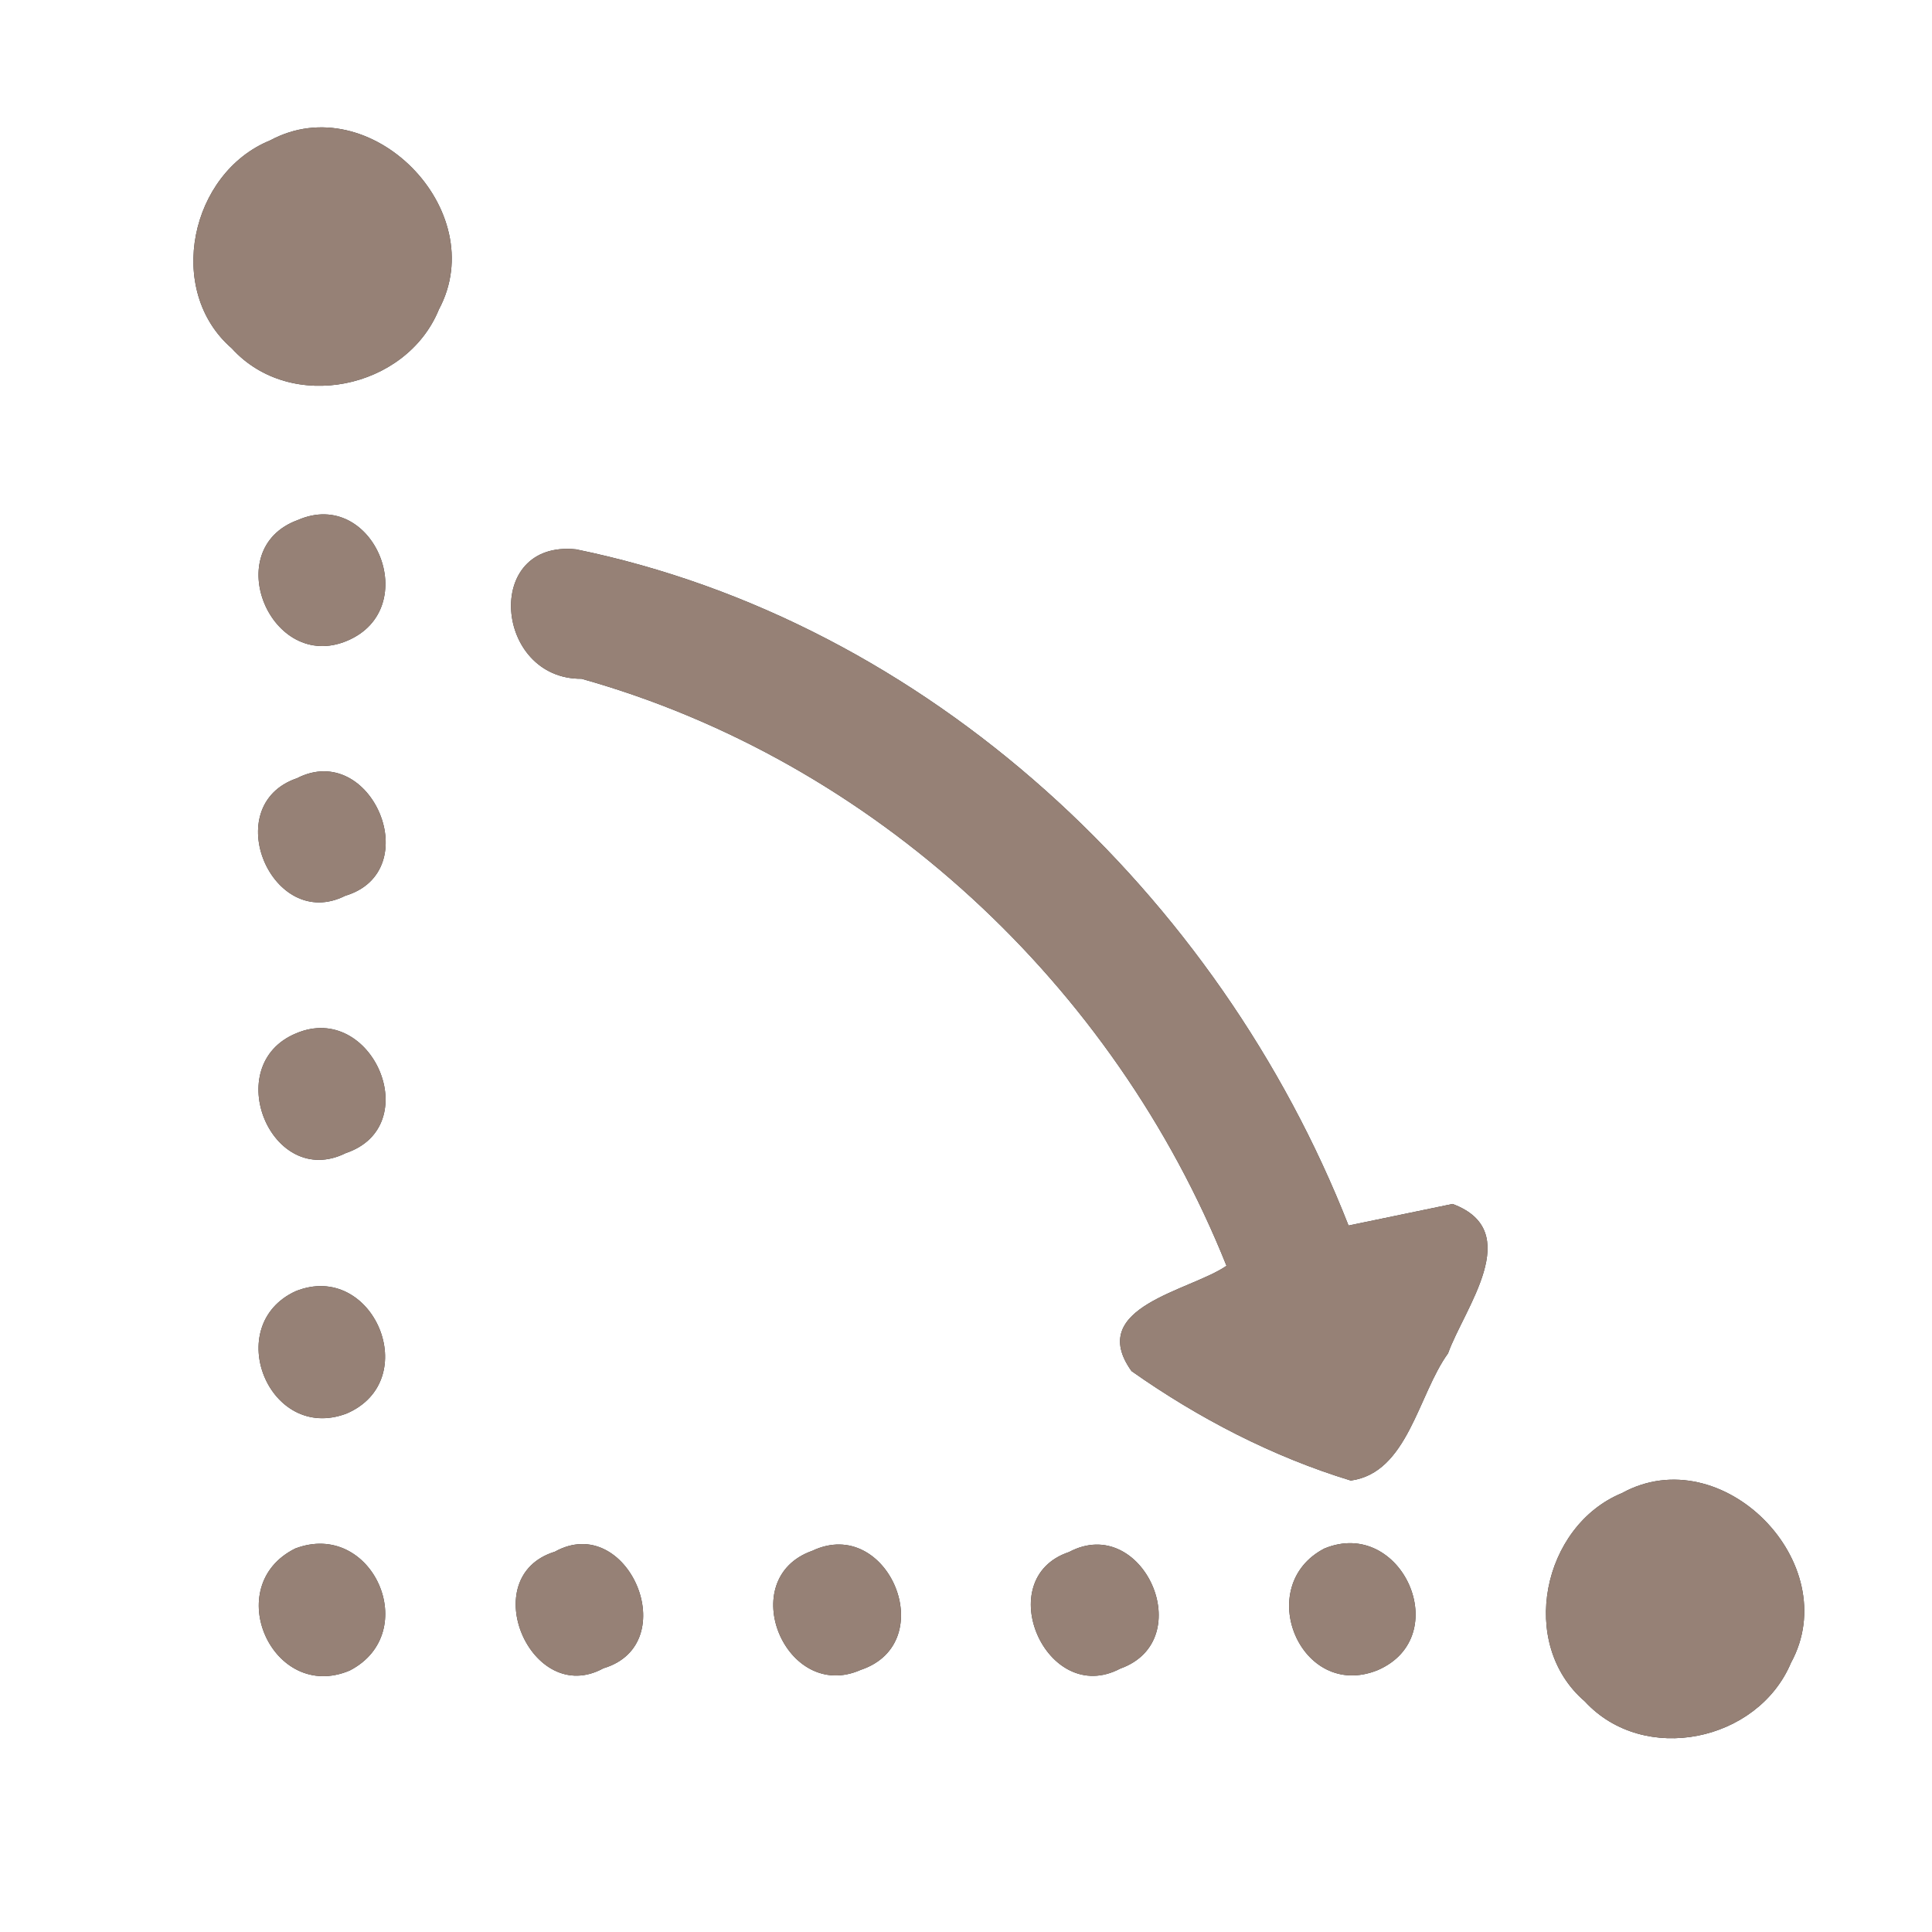 <?xml version="1.0" encoding="UTF-8" ?>
<!DOCTYPE svg PUBLIC "-//W3C//DTD SVG 1.1//EN" "http://www.w3.org/Graphics/SVG/1.1/DTD/svg11.dtd">
<svg width="60pt" height="60pt" viewBox="0 0 60 60" version="1.1" xmlns="http://www.w3.org/2000/svg">
<rect x="0" y="0" width="60" height="60" fill="#333333" stroke="none"/>
<g id="#ffffffff">
<path fill="#ffffff" opacity="1.00" d=" M 0.00 0.00 L 60.00 0.00 L 60.00 60.00 L 0.00 60.00 L 0.00 0.00 M 8.39 4.36 C 5.91 5.37 5.12 9.02 7.20 10.82 C 9.03 12.84 12.62 12.09 13.63 9.61 C 15.28 6.53 11.49 2.69 8.39 4.36 M 9.25 16.15 C 6.80 17.04 8.41 20.90 10.78 19.90 C 13.16 18.90 11.61 15.12 9.25 16.15 M 18.06 21.08 C 27.14 23.63 34.60 30.59 38.09 39.31 C 36.97 40.09 33.71 40.58 35.14 42.58 C 37.21 44.04 39.52 45.24 41.95 45.98 C 43.72 45.74 44.04 43.31 44.97 42.03 C 45.47 40.63 47.38 38.23 45.11 37.39 C 44.30 37.56 42.69 37.89 41.88 38.06 C 37.85 27.78 28.81 19.30 17.89 17.06 C 14.99 16.76 15.36 21.10 18.06 21.08 M 9.22 24.17 C 6.77 25.01 8.45 28.96 10.72 27.82 C 13.26 27.06 11.54 22.98 9.22 24.17 M 9.20 32.09 C 6.82 33.07 8.43 36.96 10.74 35.81 C 13.23 34.97 11.56 31.09 9.20 32.09 M 9.18 40.10 C 6.88 41.16 8.35 44.81 10.76 43.90 C 13.17 42.87 11.59 39.13 9.18 40.10 M 50.37 46.37 C 47.90 47.39 47.13 51.05 49.22 52.84 C 51.05 54.83 54.59 54.09 55.62 51.64 C 57.31 48.55 53.48 44.66 50.37 46.37 M 9.17 48.09 C 6.83 49.25 8.47 52.89 10.86 51.88 C 13.13 50.71 11.57 47.18 9.17 48.09 M 17.23 48.19 C 14.74 48.96 16.50 53.04 18.74 51.81 C 21.26 51.06 19.50 46.93 17.23 48.19 M 25.23 48.16 C 22.79 49.02 24.40 52.89 26.73 51.86 C 29.24 51.02 27.58 47.05 25.23 48.16 M 33.20 48.20 C 30.75 49.02 32.50 53.03 34.79 51.82 C 37.26 50.94 35.49 46.98 33.20 48.20 M 41.13 48.09 C 38.90 49.25 40.39 52.83 42.78 51.87 C 45.20 50.83 43.53 47.10 41.13 48.09 Z" />
</g>
<g id="#000000ff">
<path fill="#968176" opacity="1.00" d=" M 8.39 4.36 C 11.49 2.69 15.28 6.53 13.63 9.61 C 12.62 12.09 9.03 12.84 7.20 10.82 C 5.12 9.02 5.91 5.37 8.39 4.36 Z" />
<path fill="#968176" opacity="1.00" d=" M 9.25 16.15 C 11.61 15.12 13.16 18.90 10.78 19.90 C 8.41 20.90 6.80 17.04 9.25 16.15 Z" />
<path fill="#968176" opacity="1.00" d=" M 18.06 21.08 C 15.36 21.10 14.99 16.76 17.89 17.06 C 28.81 19.30 37.85 27.78 41.88 38.06 C 42.69 37.89 44.30 37.56 45.11 37.39 C 47.38 38.23 45.47 40.63 44.97 42.03 C 44.04 43.31 43.72 45.74 41.95 45.98 C 39.52 45.24 37.21 44.04 35.14 42.58 C 33.71 40.58 36.97 40.09 38.09 39.31 C 34.60 30.59 27.14 23.63 18.06 21.08 Z" />
<path fill="#968176" opacity="1.00" d=" M 9.22 24.17 C 11.54 22.98 13.26 27.06 10.72 27.82 C 8.45 28.96 6.77 25.01 9.22 24.17 Z" />
<path fill="#968176" opacity="1.00" d=" M 9.20 32.09 C 11.56 31.09 13.23 34.97 10.74 35.81 C 8.43 36.96 6.82 33.07 9.20 32.09 Z" />
<path fill="#968176" opacity="1.00" d=" M 9.18 40.10 C 11.59 39.13 13.17 42.87 10.76 43.90 C 8.35 44.81 6.88 41.16 9.18 40.10 Z" />
<path fill="#968176" opacity="1.00" d=" M 50.37 46.37 C 53.48 44.66 57.31 48.55 55.62 51.64 C 54.59 54.09 51.05 54.83 49.22 52.84 C 47.13 51.05 47.90 47.39 50.37 46.37 Z" />
<path fill="#968176" opacity="1.00" d=" M 9.17 48.09 C 11.57 47.18 13.13 50.71 10.86 51.88 C 8.47 52.89 6.83 49.25 9.17 48.09 Z" />
<path fill="#968176" opacity="1.00" d=" M 17.23 48.19 C 19.50 46.93 21.26 51.06 18.74 51.81 C 16.50 53.04 14.74 48.96 17.23 48.19 Z" />
<path fill="#968176" opacity="1.00" d=" M 25.23 48.16 C 27.58 47.05 29.24 51.02 26.73 51.86 C 24.40 52.89 22.79 49.02 25.23 48.16 Z" />
<path fill="#968176" opacity="1.00" d=" M 33.20 48.20 C 35.49 46.98 37.26 50.94 34.79 51.82 C 32.50 53.03 30.75 49.02 33.20 48.20 Z" />
<path fill="#968176" opacity="1.00" d=" M 41.13 48.09 C 43.53 47.10 45.20 50.83 42.78 51.87 C 40.39 52.83 38.90 49.25 41.13 48.09 Z" />
</g>
</svg>
